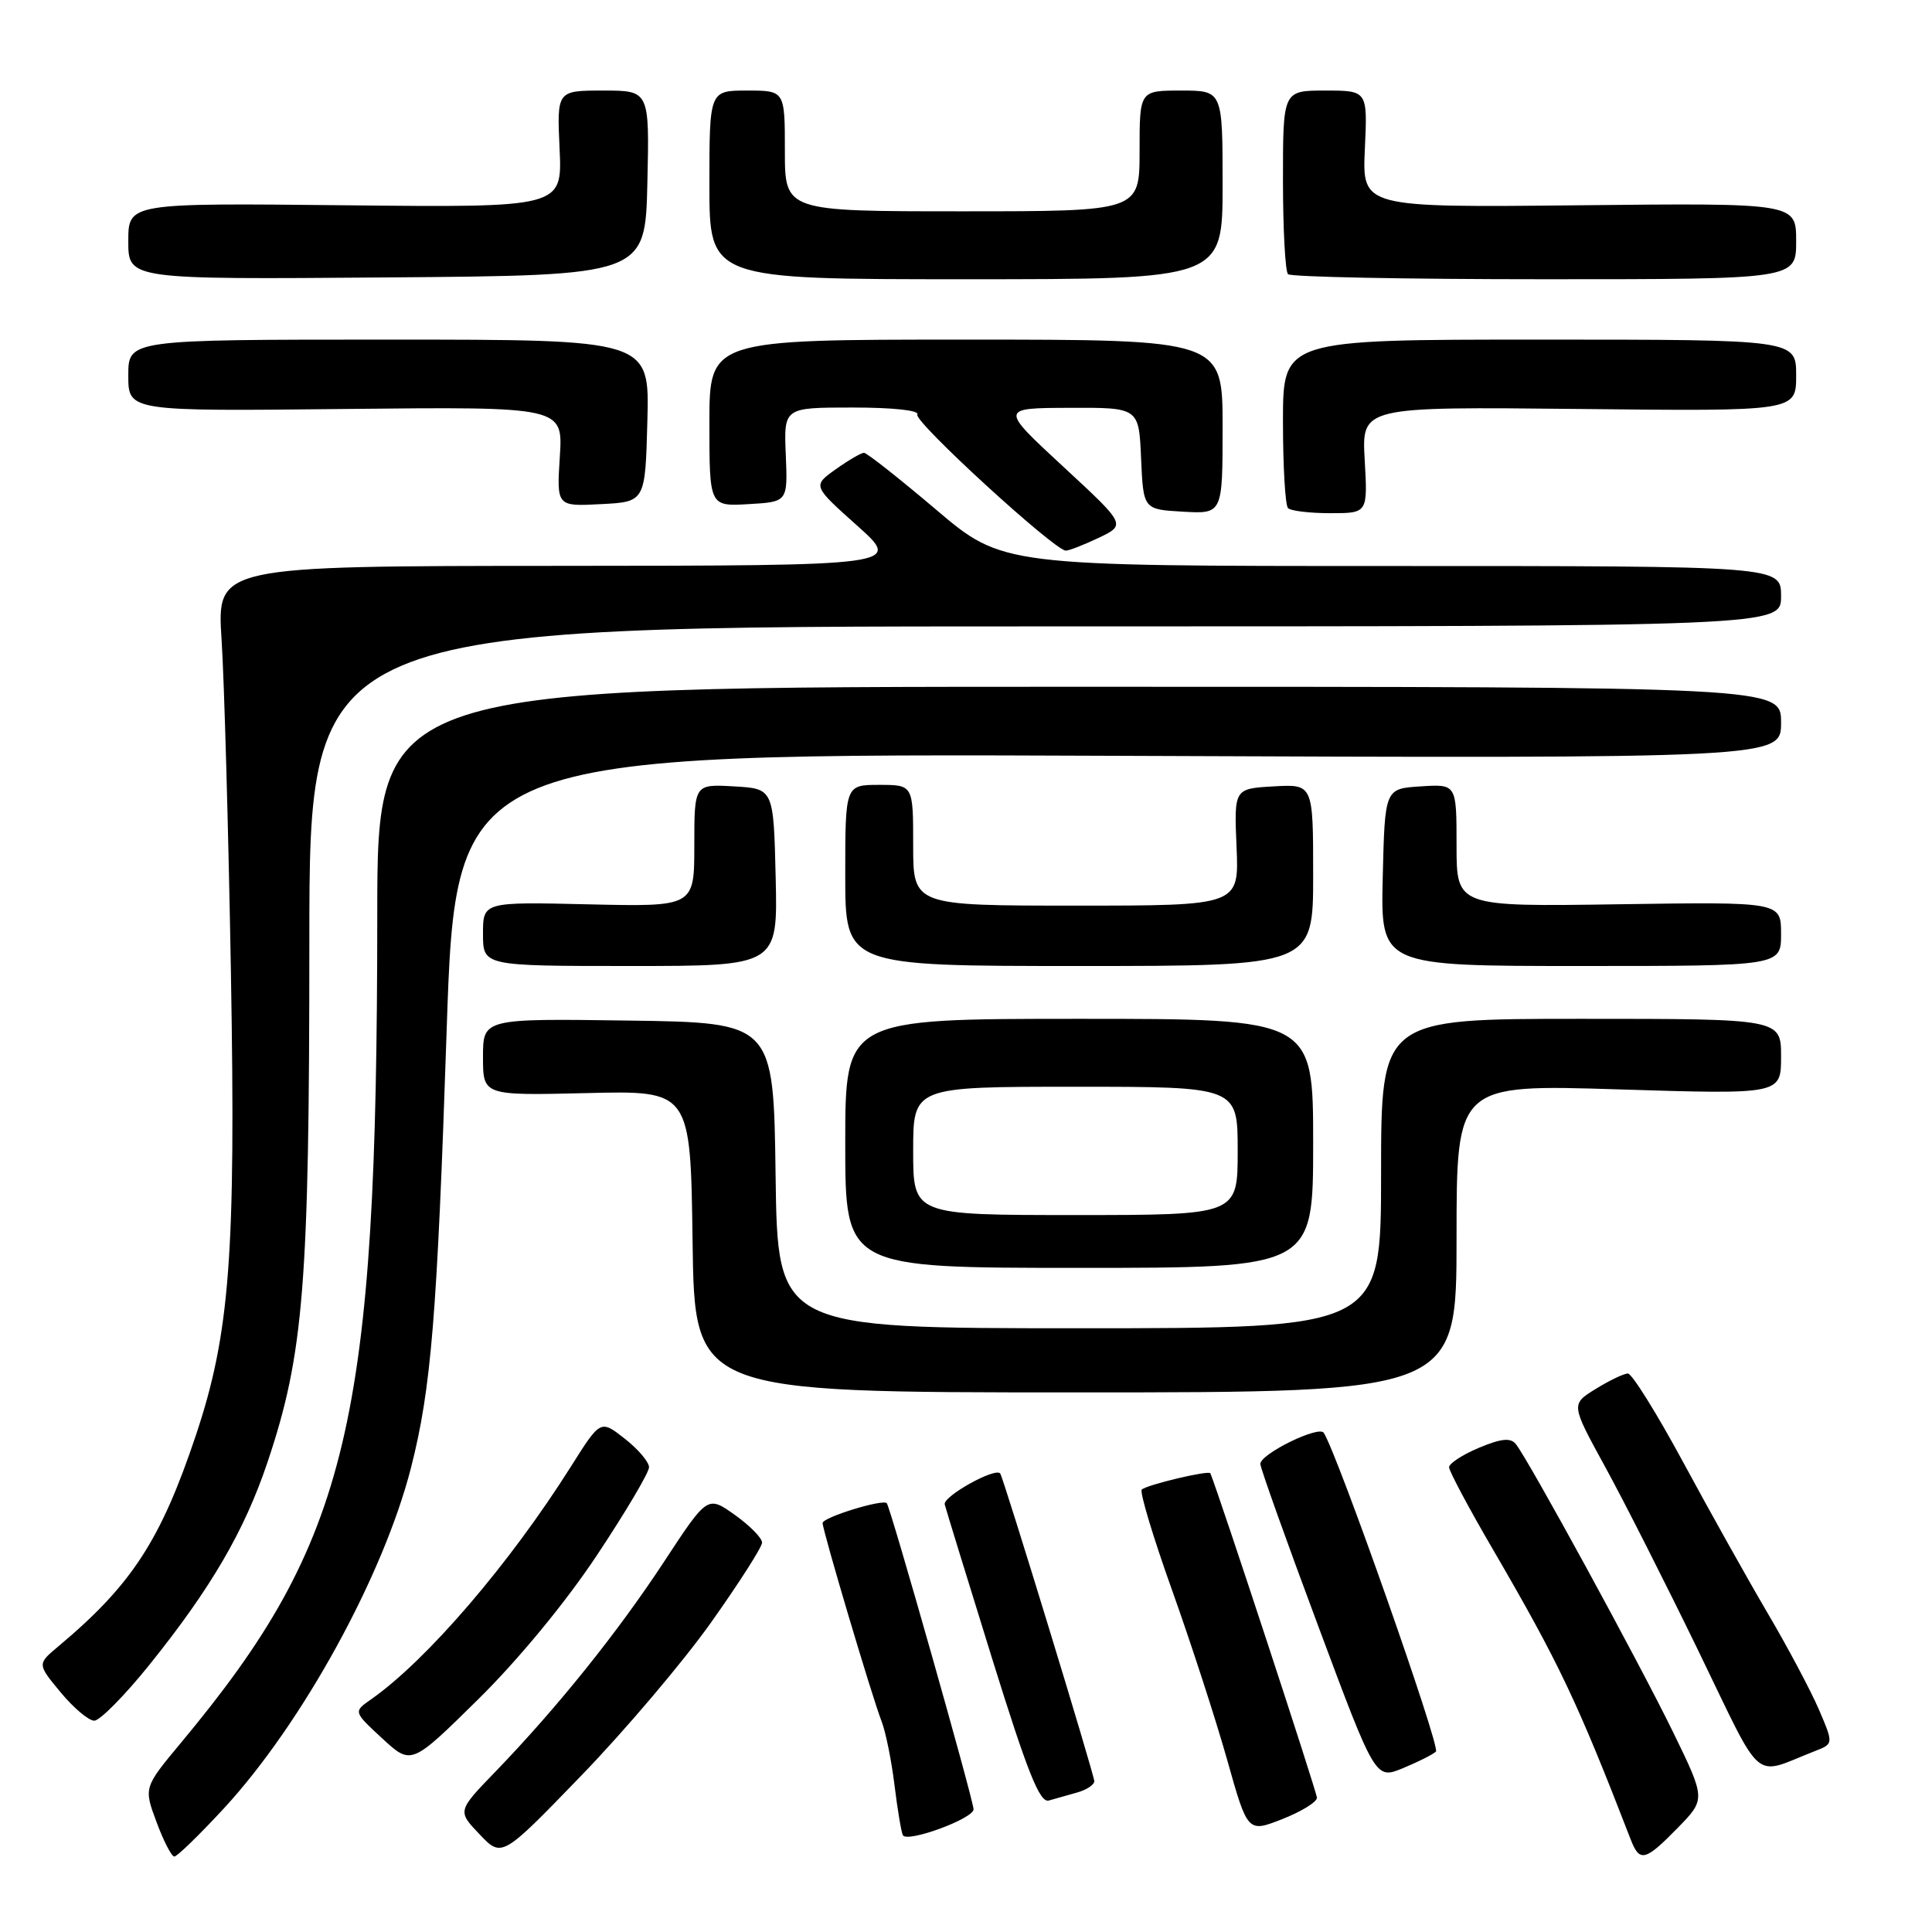 <?xml version="1.0" encoding="UTF-8" standalone="no"?>
<!DOCTYPE svg PUBLIC "-//W3C//DTD SVG 1.1//EN" "http://www.w3.org/Graphics/SVG/1.1/DTD/svg11.dtd" >
<svg xmlns="http://www.w3.org/2000/svg" xmlns:xlink="http://www.w3.org/1999/xlink" version="1.1" viewBox="0 0 256 256">
 <g >
 <path fill="currentColor"
d=" M 29.64 239.65 C 40.03 228.40 50.79 208.83 54.46 194.48 C 57.13 184.02 57.92 174.46 59.18 136.65 C 60.41 99.80 60.41 99.80 148.20 100.15 C 236.00 100.50 236.00 100.50 236.00 95.75 C 236.00 91.00 236.00 91.00 143.00 91.00 C 50.00 91.00 50.00 91.00 49.99 121.25 C 49.97 188.52 46.27 204.15 24.01 230.89 C 19.04 236.86 19.04 236.86 20.74 241.43 C 21.67 243.94 22.73 246.00 23.10 246.00 C 23.47 246.00 26.41 243.14 29.64 239.65 Z  M 94.23 214.97 C 97.93 209.76 100.96 205.01 100.98 204.41 C 100.99 203.81 99.37 202.16 97.38 200.74 C 93.75 198.16 93.75 198.16 88.00 206.92 C 81.83 216.32 73.81 226.30 65.66 234.74 C 60.60 239.97 60.60 239.97 63.55 243.06 C 66.50 246.16 66.50 246.16 77.00 235.30 C 82.78 229.33 90.53 220.19 94.23 214.97 Z  M 222.31 242.20 C 226.02 238.40 226.02 238.40 221.66 229.45 C 217.13 220.17 202.50 193.37 200.85 191.34 C 200.15 190.48 198.91 190.61 195.97 191.84 C 193.80 192.75 192.02 193.91 192.01 194.41 C 192.00 194.91 194.64 199.86 197.88 205.41 C 206.56 220.33 209.00 225.45 216.08 243.75 C 217.26 246.80 217.99 246.62 222.31 242.20 Z  M 129.00 239.74 C 129.00 238.56 117.98 199.68 117.50 199.18 C 116.95 198.61 109.00 201.06 109.00 201.81 C 109.00 202.80 115.56 224.88 116.81 228.07 C 117.36 229.48 118.13 233.30 118.53 236.57 C 118.93 239.83 119.43 242.81 119.64 243.18 C 120.23 244.20 129.00 240.98 129.00 239.74 Z  M 174.50 238.21 C 174.50 237.49 161.53 197.99 160.38 195.22 C 160.20 194.78 151.92 196.75 151.29 197.38 C 150.99 197.68 152.79 203.68 155.31 210.72 C 157.82 217.75 161.10 227.85 162.60 233.17 C 165.32 242.84 165.32 242.84 169.91 241.04 C 172.43 240.05 174.50 238.78 174.50 238.21 Z  M 142.75 237.51 C 143.99 237.16 145.00 236.49 145.00 236.02 C 145.00 235.18 132.94 195.73 132.53 195.24 C 131.85 194.42 124.92 198.29 125.18 199.34 C 125.36 200.04 128.19 209.24 131.47 219.80 C 136.15 234.85 137.77 238.91 138.97 238.58 C 139.81 238.35 141.51 237.87 142.75 237.51 Z  M 190.27 232.09 C 190.89 231.50 177.33 192.95 175.41 189.86 C 174.78 188.84 167.00 192.65 167.00 193.98 C 167.00 194.49 170.43 204.11 174.63 215.35 C 182.25 235.79 182.25 235.79 185.88 234.30 C 187.87 233.48 189.85 232.49 190.27 232.09 Z  M 240.48 232.03 C 242.96 231.07 242.96 231.07 241.01 226.51 C 239.93 224.01 236.88 218.26 234.21 213.73 C 231.55 209.20 226.52 200.21 223.03 193.75 C 219.54 187.29 216.24 182.00 215.71 182.00 C 215.17 182.00 213.25 182.92 211.44 184.04 C 208.15 186.07 208.15 186.07 212.65 194.29 C 215.13 198.80 220.70 209.81 225.04 218.74 C 233.80 236.79 232.08 235.31 240.48 232.03 Z  M 79.08 206.10 C 82.89 200.37 86.00 195.12 86.00 194.42 C 86.00 193.72 84.55 192.01 82.78 190.63 C 79.57 188.11 79.57 188.11 75.66 194.31 C 67.50 207.25 56.54 220.01 49.16 225.18 C 46.82 226.81 46.82 226.81 50.66 230.36 C 54.50 233.90 54.50 233.90 63.33 225.20 C 68.64 219.97 74.93 212.35 79.08 206.10 Z  M 19.77 220.63 C 27.96 210.45 32.40 202.83 35.45 193.74 C 40.25 179.44 40.99 170.28 40.99 124.75 C 41.00 83.00 41.00 83.00 138.50 83.00 C 236.00 83.00 236.00 83.00 236.00 79.00 C 236.00 75.00 236.00 75.00 184.42 75.00 C 132.84 75.00 132.84 75.00 124.00 67.50 C 119.14 63.38 114.86 60.00 114.48 60.00 C 114.11 60.00 112.43 60.98 110.74 62.18 C 107.67 64.37 107.67 64.37 113.59 69.66 C 119.50 74.95 119.50 74.95 74.11 74.98 C 28.73 75.00 28.73 75.00 29.36 84.75 C 29.71 90.11 30.27 110.03 30.60 129.00 C 31.25 166.28 30.46 176.70 25.96 190.17 C 21.30 204.09 17.45 210.02 7.71 218.17 C 4.93 220.50 4.93 220.50 8.04 224.25 C 9.75 226.31 11.75 228.00 12.49 228.00 C 13.23 228.00 16.51 224.68 19.77 220.63 Z  M 193.00 164.09 C 193.00 143.68 193.00 143.68 214.50 144.35 C 236.00 145.02 236.00 145.02 236.00 140.01 C 236.00 135.00 236.00 135.00 209.50 135.00 C 183.00 135.00 183.00 135.00 183.00 155.50 C 183.00 176.00 183.00 176.00 143.02 176.00 C 103.04 176.00 103.04 176.00 102.77 155.75 C 102.50 135.50 102.50 135.50 83.25 135.23 C 64.00 134.96 64.00 134.96 64.00 140.06 C 64.00 145.17 64.00 145.17 77.75 144.84 C 91.50 144.50 91.50 144.50 91.77 164.50 C 92.04 184.50 92.04 184.50 142.52 184.50 C 193.00 184.50 193.00 184.50 193.00 164.09 Z  M 174.00 151.50 C 174.00 135.00 174.00 135.00 143.00 135.00 C 112.00 135.00 112.00 135.00 112.00 151.50 C 112.00 168.00 112.00 168.00 143.00 168.00 C 174.00 168.00 174.00 168.00 174.00 151.50 Z  M 102.78 116.25 C 102.50 104.50 102.50 104.50 97.25 104.20 C 92.00 103.90 92.00 103.90 92.00 112.02 C 92.00 120.15 92.00 120.15 78.00 119.83 C 64.00 119.50 64.00 119.50 64.00 123.75 C 64.00 128.00 64.00 128.00 83.53 128.00 C 103.06 128.00 103.06 128.00 102.78 116.25 Z  M 174.00 115.95 C 174.00 103.90 174.00 103.90 168.76 104.20 C 163.52 104.50 163.52 104.50 163.85 112.25 C 164.18 120.00 164.18 120.00 142.59 120.00 C 121.00 120.00 121.00 120.00 121.00 112.00 C 121.00 104.00 121.00 104.00 116.50 104.00 C 112.00 104.00 112.00 104.00 112.00 116.00 C 112.00 128.00 112.00 128.00 143.00 128.00 C 174.00 128.00 174.00 128.00 174.00 115.95 Z  M 236.00 123.75 C 236.00 119.50 236.00 119.50 214.50 119.82 C 193.00 120.14 193.00 120.14 193.00 112.02 C 193.00 103.89 193.00 103.89 188.25 104.20 C 183.50 104.50 183.50 104.50 183.22 116.25 C 182.94 128.00 182.94 128.00 209.47 128.00 C 236.00 128.00 236.00 128.00 236.00 123.75 Z  M 145.57 71.27 C 149.21 69.53 149.21 69.53 140.85 61.80 C 132.50 54.07 132.50 54.07 141.70 54.04 C 150.91 54.00 150.91 54.00 151.20 60.75 C 151.50 67.50 151.50 67.50 156.75 67.80 C 162.00 68.10 162.00 68.10 162.00 56.55 C 162.00 45.00 162.00 45.00 128.00 45.00 C 94.00 45.00 94.00 45.00 94.00 56.05 C 94.00 67.10 94.00 67.10 99.19 66.80 C 104.38 66.50 104.38 66.50 104.12 60.25 C 103.86 54.00 103.86 54.00 112.99 54.00 C 118.34 54.00 121.88 54.38 121.55 54.93 C 121.01 55.79 139.65 72.88 141.22 72.96 C 141.61 72.98 143.57 72.22 145.57 71.27 Z  M 180.83 60.94 C 180.43 53.89 180.43 53.89 209.21 54.19 C 238.00 54.50 238.00 54.50 238.00 49.75 C 238.00 45.00 238.00 45.00 204.00 45.00 C 170.00 45.00 170.00 45.00 170.00 55.83 C 170.00 61.79 170.30 66.97 170.67 67.33 C 171.03 67.70 173.56 68.00 176.28 68.00 C 181.23 68.00 181.23 68.00 180.83 60.94 Z  M 85.78 55.75 C 86.07 45.00 86.07 45.00 51.53 45.00 C 17.00 45.00 17.00 45.00 17.00 49.75 C 17.00 54.50 17.00 54.50 45.80 54.19 C 74.60 53.89 74.60 53.89 74.18 60.50 C 73.76 67.11 73.76 67.11 79.63 66.80 C 85.50 66.50 85.50 66.50 85.78 55.75 Z  M 85.78 24.25 C 86.06 12.00 86.06 12.00 79.93 12.00 C 73.79 12.00 73.79 12.00 74.15 19.75 C 74.50 27.50 74.50 27.50 45.75 27.20 C 17.00 26.90 17.00 26.90 17.00 31.96 C 17.00 37.03 17.00 37.03 51.25 36.76 C 85.50 36.50 85.50 36.50 85.78 24.25 Z  M 162.00 24.50 C 162.00 12.00 162.00 12.00 156.50 12.00 C 151.00 12.00 151.00 12.00 151.00 20.00 C 151.00 28.00 151.00 28.00 127.50 28.00 C 104.00 28.00 104.00 28.00 104.00 20.00 C 104.00 12.00 104.00 12.00 99.00 12.00 C 94.00 12.00 94.00 12.00 94.00 24.50 C 94.00 37.00 94.00 37.00 128.00 37.00 C 162.00 37.00 162.00 37.00 162.00 24.50 Z  M 238.00 31.95 C 238.00 26.90 238.00 26.90 209.25 27.20 C 180.50 27.50 180.50 27.50 180.85 19.75 C 181.21 12.00 181.21 12.00 175.60 12.00 C 170.00 12.00 170.00 12.00 170.00 23.83 C 170.00 30.34 170.30 35.97 170.67 36.33 C 171.03 36.70 186.33 37.00 204.67 37.00 C 238.00 37.00 238.00 37.00 238.00 31.95 Z  M 121.00 152.50 C 121.00 144.00 121.00 144.00 142.50 144.00 C 164.00 144.00 164.00 144.00 164.00 152.50 C 164.00 161.00 164.00 161.00 142.50 161.00 C 121.00 161.00 121.00 161.00 121.00 152.50 Z "/>
</g>
</svg>